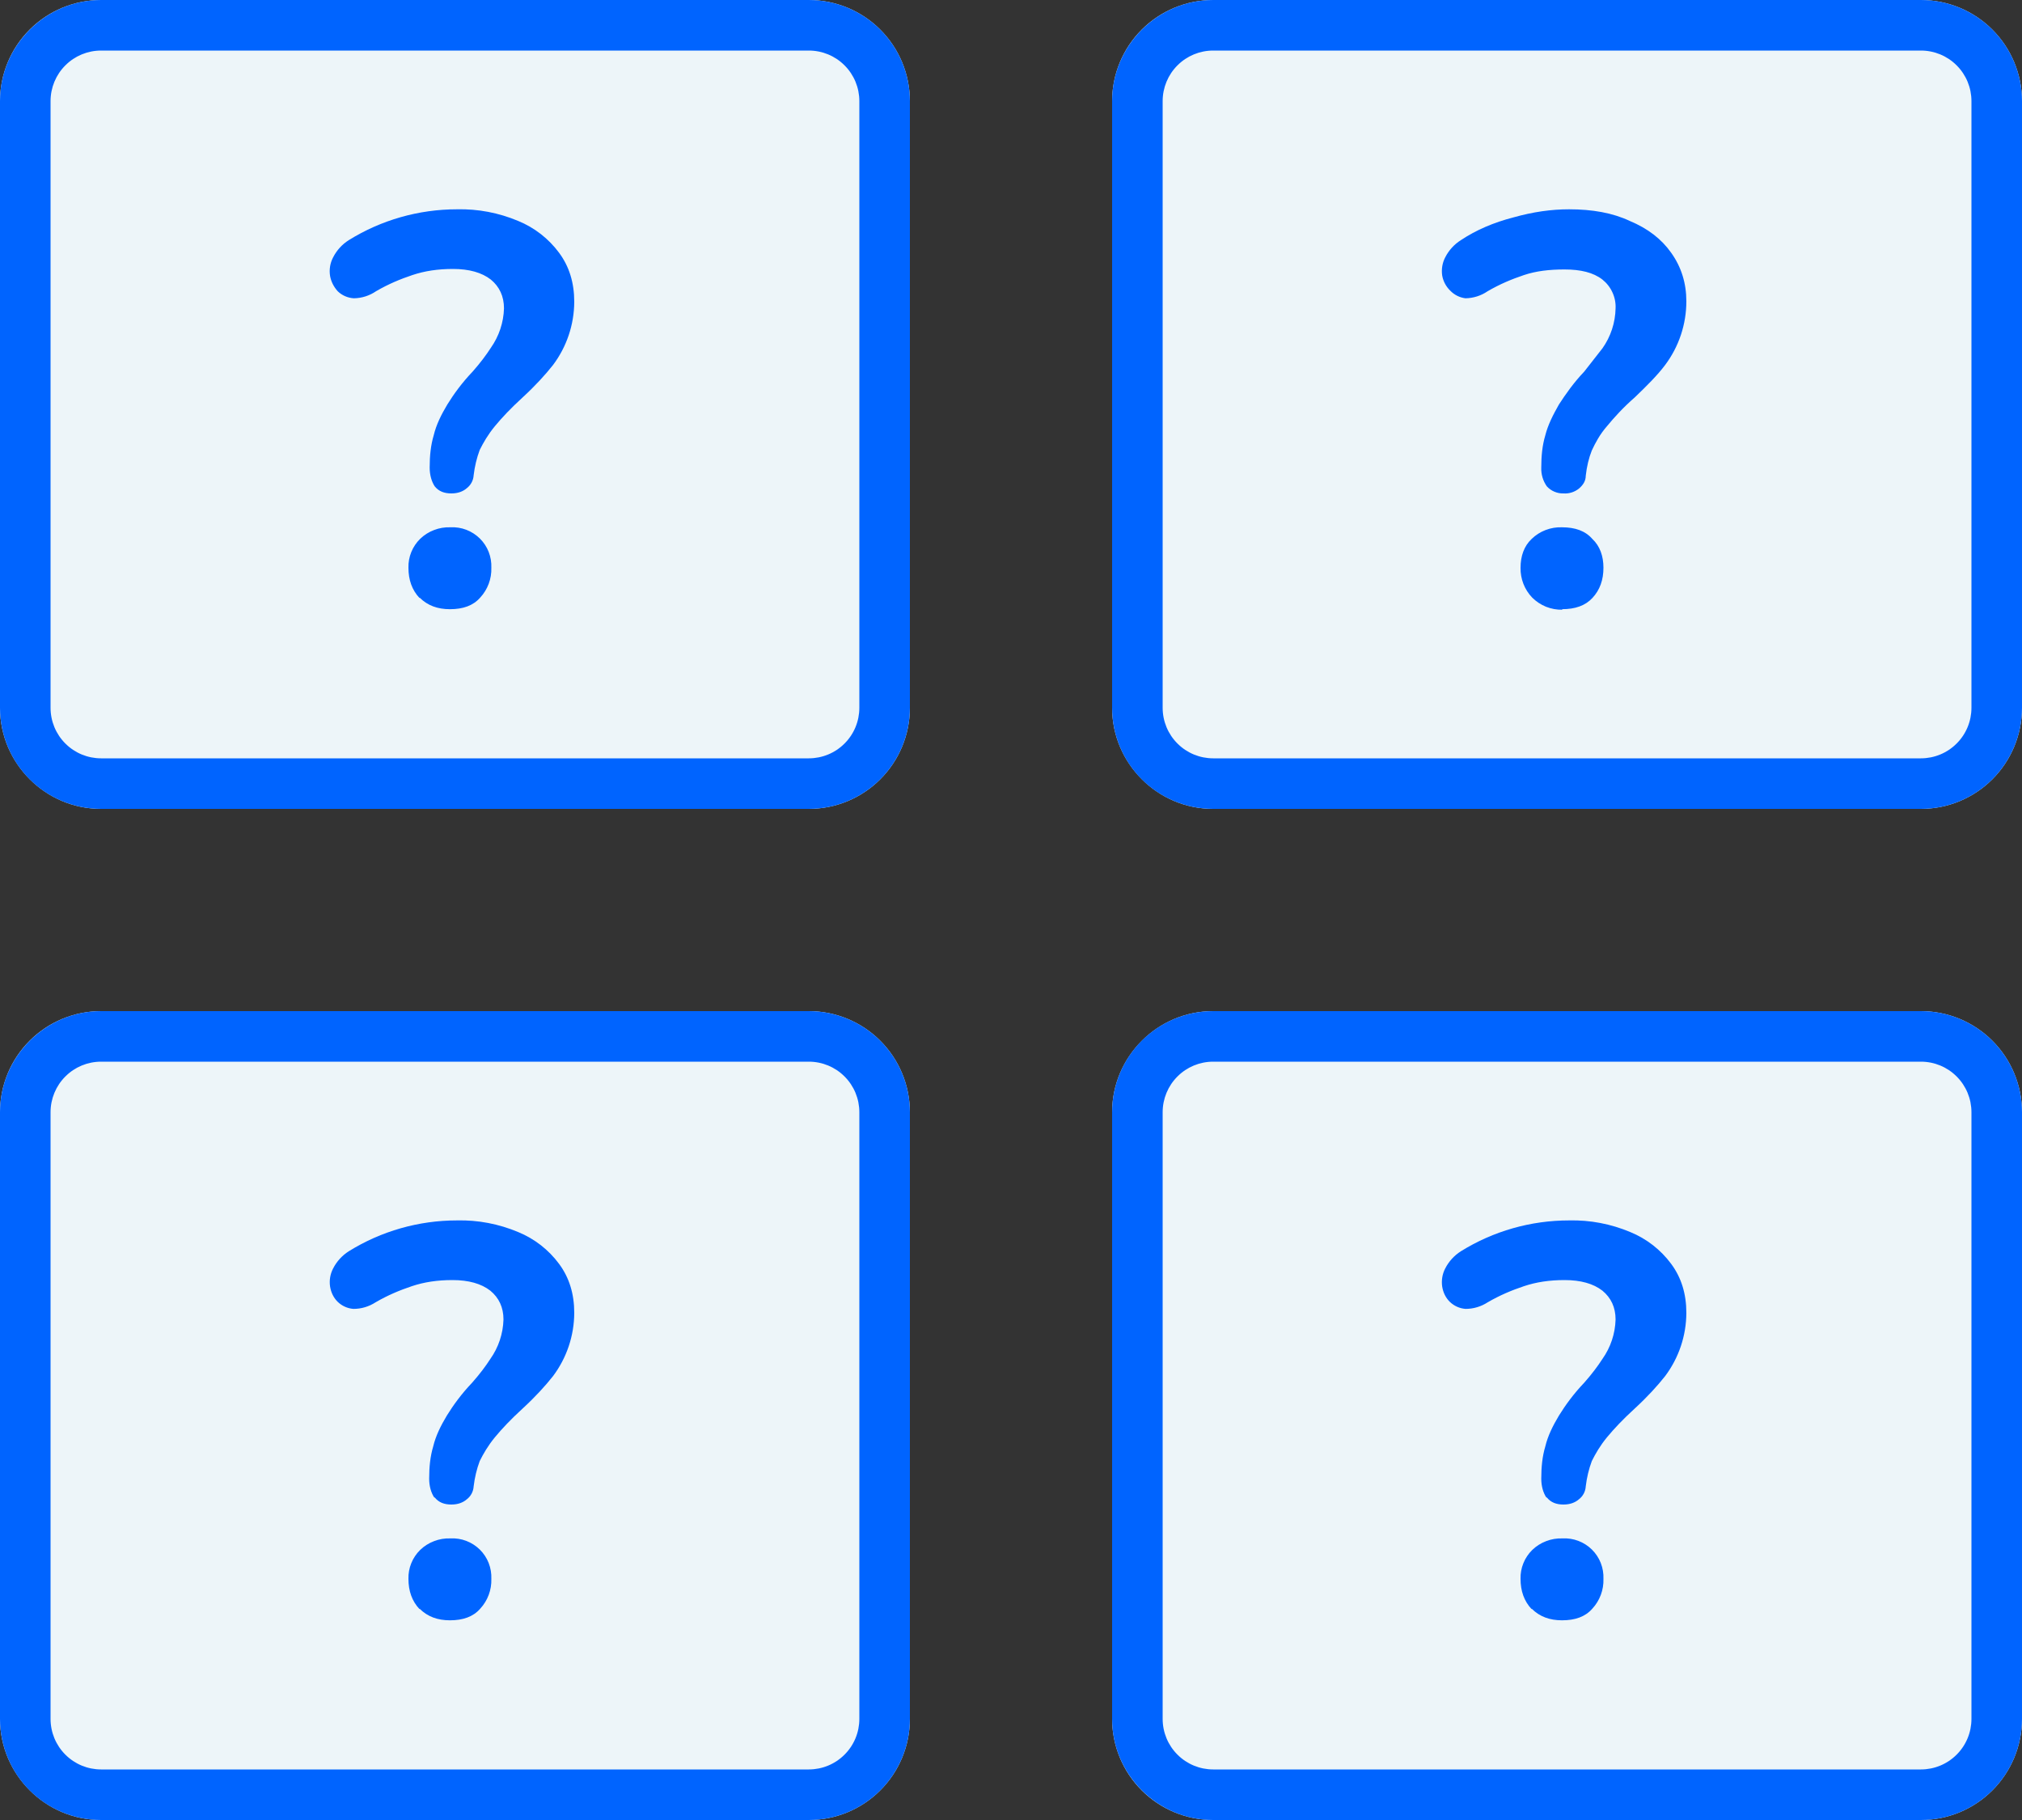 <svg width="40" height="36" viewBox="0 0 40 36" fill="none" xmlns="http://www.w3.org/2000/svg">
<rect x="0" y="0" width="40" height="36" fill="#333333" stroke="none"/>
<g clip-path="url(#clip0_1_2)">
<path fill-rule="evenodd" clip-rule="evenodd" d="M2 0C1.47 0 0.961 0.211 0.586 0.586C0.211 0.961 0 1.47 0 2L0 14C0 15.1 0.9 16 2 16H16C16.53 16 17.039 15.789 17.414 15.414C17.789 15.039 18 14.53 18 14V2C18 1.47 17.789 0.961 17.414 0.586C17.039 0.211 16.53 0 16 0L2 0ZM24 0C23.47 0 22.961 0.211 22.586 0.586C22.211 0.961 22 1.47 22 2V14C22 15.1 22.9 16 24 16H38C38.53 16 39.039 15.789 39.414 15.414C39.789 15.039 40 14.53 40 14V2C40 1.47 39.789 0.961 39.414 0.586C39.039 0.211 38.53 0 38 0L24 0ZM22 22C22 20.9 22.9 20 24 20H38C38.53 20 39.039 20.211 39.414 20.586C39.789 20.961 40 21.47 40 22V34C40 34.53 39.789 35.039 39.414 35.414C39.039 35.789 38.53 36 38 36H24C23.47 36 22.961 35.789 22.586 35.414C22.211 35.039 22 34.53 22 34V22ZM2 20C1.47 20 0.961 20.211 0.586 20.586C0.211 20.961 0 21.47 0 22L0 34C0 35.1 0.9 36 2 36H16C16.53 36 17.039 35.789 17.414 35.414C17.789 35.039 18 34.53 18 34V22C18 21.47 17.789 20.961 17.414 20.586C17.039 20.211 16.53 20 16 20H2Z" fill="#EDF5F9"/>
<path fill-rule="evenodd" clip-rule="evenodd" d="M2 1H16C16.265 1 16.52 1.105 16.707 1.293C16.895 1.48 17 1.735 17 2V14C17 14.265 16.895 14.52 16.707 14.707C16.52 14.895 16.265 15 16 15H2C1.735 15 1.48 14.895 1.293 14.707C1.105 14.52 1 14.265 1 14V2C1 1.735 1.105 1.48 1.293 1.293C1.48 1.105 1.735 1 2 1ZM0 2C0 0.9 0.9 0 2 0H16C16.53 0 17.039 0.211 17.414 0.586C17.789 0.961 18 1.47 18 2V14C18 14.53 17.789 15.039 17.414 15.414C17.039 15.789 16.53 16 16 16H2C1.47 16 0.961 15.789 0.586 15.414C0.211 15.039 0 14.53 0 14V2ZM24 1H38C38.265 1 38.52 1.105 38.707 1.293C38.895 1.48 39 1.735 39 2V14C39 14.265 38.895 14.52 38.707 14.707C38.52 14.895 38.265 15 38 15H24C23.735 15 23.48 14.895 23.293 14.707C23.105 14.52 23 14.265 23 14V2C23 1.735 23.105 1.48 23.293 1.293C23.48 1.105 23.735 1 24 1ZM22 2C22 0.9 22.9 0 24 0H38C38.53 0 39.039 0.211 39.414 0.586C39.789 0.961 40 1.47 40 2V14C40 14.53 39.789 15.039 39.414 15.414C39.039 15.789 38.53 16 38 16H24C23.47 16 22.961 15.789 22.586 15.414C22.211 15.039 22 14.53 22 14V2ZM38 21H24C23.735 21 23.48 21.105 23.293 21.293C23.105 21.48 23 21.735 23 22V34C23 34.265 23.105 34.52 23.293 34.707C23.48 34.895 23.735 35 24 35H38C38.265 35 38.52 34.895 38.707 34.707C38.895 34.52 39 34.265 39 34V22C39 21.735 38.895 21.48 38.707 21.293C38.52 21.105 38.265 21 38 21ZM24 20C23.47 20 22.961 20.211 22.586 20.586C22.211 20.961 22 21.47 22 22V34C22 35.1 22.9 36 24 36H38C38.53 36 39.039 35.789 39.414 35.414C39.789 35.039 40 34.53 40 34V22C40 21.47 39.789 20.961 39.414 20.586C39.039 20.211 38.53 20 38 20H24ZM2 21H16C16.265 21 16.52 21.105 16.707 21.293C16.895 21.48 17 21.735 17 22V34C17 34.265 16.895 34.52 16.707 34.707C16.52 34.895 16.265 35 16 35H2C1.735 35 1.48 34.895 1.293 34.707C1.105 34.52 1 34.265 1 34V22C1 21.735 1.105 21.48 1.293 21.293C1.48 21.105 1.735 21 2 21ZM0 22C0 20.9 0.9 20 2 20H16C16.53 20 17.039 20.211 17.414 20.586C17.789 20.961 18 21.47 18 22V34C18 34.53 17.789 35.039 17.414 35.414C17.039 35.789 16.53 36 16 36H2C1.47 36 0.961 35.789 0.586 35.414C0.211 35.039 0 34.53 0 34V22Z" fill="#0064FF"/>
<path fill-rule="evenodd" clip-rule="evenodd" d="M30.93 9.76C30.868 9.762 30.807 9.75 30.75 9.726C30.693 9.702 30.642 9.666 30.6 9.62C30.524 9.512 30.485 9.382 30.49 9.25C30.49 9.02 30.51 8.81 30.57 8.61C30.62 8.41 30.72 8.21 30.84 8C30.97 7.8 31.13 7.57 31.34 7.35L31.7 6.89C31.864 6.659 31.954 6.383 31.96 6.1C31.965 5.991 31.944 5.883 31.898 5.784C31.853 5.685 31.785 5.598 31.7 5.53C31.52 5.39 31.27 5.33 30.95 5.33C30.65 5.33 30.39 5.36 30.15 5.44C29.91 5.52 29.67 5.62 29.43 5.76C29.3 5.849 29.147 5.898 28.99 5.9C28.876 5.886 28.77 5.833 28.69 5.75C28.606 5.669 28.55 5.564 28.53 5.45C28.512 5.327 28.532 5.201 28.59 5.09C28.661 4.951 28.768 4.833 28.9 4.75C29.2 4.55 29.55 4.4 29.94 4.3C30.33 4.19 30.69 4.14 31.04 4.14C31.5 4.14 31.9 4.21 32.24 4.37C32.6 4.52 32.87 4.73 33.06 5C33.26 5.28 33.36 5.6 33.36 5.96C33.36 6.414 33.213 6.856 32.94 7.22C32.79 7.42 32.59 7.62 32.34 7.86C32.11 8.06 31.93 8.26 31.79 8.43C31.65 8.59 31.56 8.76 31.49 8.91C31.43 9.06 31.39 9.23 31.37 9.41C31.37 9.51 31.32 9.59 31.24 9.66C31.153 9.732 31.042 9.768 30.93 9.76ZM30.91 12.06C30.799 12.063 30.689 12.043 30.585 12.002C30.482 11.96 30.389 11.899 30.31 11.82C30.158 11.662 30.076 11.449 30.08 11.23C30.08 11 30.15 10.8 30.3 10.66C30.379 10.583 30.473 10.523 30.576 10.484C30.68 10.444 30.79 10.426 30.9 10.43C31.16 10.43 31.36 10.5 31.5 10.66C31.65 10.8 31.72 11 31.72 11.23C31.72 11.47 31.65 11.67 31.5 11.83C31.36 11.98 31.16 12.05 30.9 12.05L30.91 12.06ZM8.6 9.62C8.68 9.72 8.79 9.76 8.93 9.76C9.06 9.76 9.16 9.72 9.23 9.66C9.271 9.629 9.305 9.59 9.329 9.545C9.353 9.501 9.367 9.451 9.37 9.4C9.39 9.23 9.43 9.06 9.49 8.9C9.56 8.76 9.65 8.6 9.79 8.43C9.93 8.26 10.11 8.07 10.34 7.86C10.59 7.63 10.79 7.41 10.94 7.22C11.211 6.859 11.358 6.421 11.36 5.97C11.36 5.59 11.26 5.27 11.06 5C10.853 4.72 10.573 4.502 10.25 4.37C9.867 4.209 9.455 4.13 9.04 4.14C8.284 4.14 7.542 4.351 6.9 4.75C6.768 4.833 6.661 4.951 6.59 5.09C6.53 5.204 6.509 5.333 6.53 5.46C6.55 5.57 6.6 5.67 6.68 5.76C6.766 5.844 6.88 5.893 7 5.9C7.157 5.898 7.31 5.849 7.44 5.76C7.68 5.62 7.92 5.52 8.16 5.44C8.4 5.36 8.66 5.32 8.96 5.32C9.28 5.32 9.53 5.39 9.71 5.53C9.88 5.67 9.97 5.86 9.97 6.1C9.962 6.38 9.871 6.651 9.71 6.88C9.62 7.02 9.5 7.18 9.35 7.35C9.14 7.57 8.98 7.79 8.85 8C8.73 8.2 8.63 8.4 8.58 8.61C8.52 8.81 8.5 9.02 8.5 9.25C8.5 9.4 8.54 9.53 8.6 9.62ZM8.3 11.82C8.46 11.98 8.66 12.05 8.9 12.05C9.16 12.05 9.36 11.98 9.5 11.82C9.648 11.66 9.727 11.448 9.72 11.23C9.724 11.123 9.706 11.016 9.667 10.916C9.628 10.817 9.568 10.726 9.492 10.651C9.415 10.576 9.324 10.517 9.224 10.479C9.124 10.441 9.017 10.424 8.91 10.43C8.8 10.426 8.69 10.444 8.587 10.484C8.483 10.523 8.389 10.583 8.31 10.66C8.235 10.734 8.175 10.823 8.136 10.921C8.096 11.019 8.077 11.124 8.08 11.23C8.08 11.47 8.15 11.67 8.3 11.83V11.82ZM8.6 29.62C8.68 29.72 8.79 29.76 8.93 29.76C9.06 29.76 9.16 29.72 9.23 29.66C9.271 29.63 9.305 29.59 9.329 29.546C9.353 29.501 9.367 29.451 9.37 29.4C9.39 29.23 9.43 29.06 9.49 28.9C9.56 28.76 9.65 28.6 9.79 28.43C9.93 28.26 10.11 28.07 10.34 27.86C10.59 27.63 10.79 27.41 10.94 27.22C11.211 26.859 11.358 26.421 11.36 25.97C11.36 25.59 11.26 25.27 11.06 25C10.853 24.72 10.573 24.502 10.25 24.37C9.867 24.209 9.455 24.13 9.04 24.14C8.284 24.14 7.542 24.351 6.9 24.75C6.768 24.834 6.661 24.951 6.59 25.09C6.532 25.201 6.511 25.327 6.53 25.45C6.55 25.57 6.6 25.67 6.68 25.75C6.764 25.831 6.873 25.881 6.99 25.89C7.146 25.891 7.299 25.845 7.43 25.76C7.67 25.62 7.91 25.52 8.15 25.44C8.39 25.36 8.65 25.32 8.95 25.32C9.27 25.32 9.52 25.39 9.7 25.53C9.87 25.67 9.96 25.86 9.96 26.1C9.952 26.38 9.862 26.651 9.7 26.88C9.61 27.02 9.49 27.18 9.34 27.35C9.13 27.57 8.97 27.79 8.84 28C8.72 28.2 8.62 28.4 8.57 28.61C8.51 28.81 8.49 29.02 8.49 29.25C8.49 29.4 8.53 29.53 8.59 29.62H8.6ZM8.3 31.82C8.46 31.98 8.66 32.05 8.9 32.05C9.16 32.05 9.36 31.98 9.5 31.82C9.648 31.66 9.727 31.448 9.72 31.23C9.724 31.123 9.706 31.016 9.667 30.916C9.628 30.817 9.568 30.726 9.492 30.651C9.415 30.576 9.324 30.517 9.224 30.479C9.124 30.441 9.017 30.424 8.91 30.43C8.8 30.426 8.69 30.444 8.587 30.484C8.483 30.523 8.389 30.583 8.31 30.66C8.235 30.734 8.175 30.823 8.136 30.921C8.096 31.019 8.077 31.124 8.08 31.23C8.08 31.47 8.15 31.67 8.3 31.83V31.82ZM30.6 29.62C30.68 29.72 30.79 29.76 30.93 29.76C31.06 29.76 31.16 29.72 31.23 29.66C31.271 29.63 31.305 29.59 31.329 29.546C31.353 29.501 31.367 29.451 31.37 29.4C31.39 29.23 31.43 29.06 31.49 28.9C31.56 28.76 31.65 28.6 31.79 28.43C31.93 28.26 32.11 28.07 32.34 27.86C32.59 27.63 32.79 27.41 32.94 27.22C33.211 26.859 33.358 26.421 33.36 25.97C33.36 25.59 33.26 25.27 33.06 25C32.853 24.72 32.573 24.502 32.25 24.37C31.867 24.209 31.455 24.13 31.04 24.14C30.284 24.14 29.542 24.351 28.9 24.75C28.768 24.834 28.661 24.951 28.59 25.09C28.532 25.201 28.512 25.327 28.53 25.45C28.55 25.57 28.6 25.67 28.68 25.75C28.764 25.831 28.873 25.881 28.99 25.89C29.146 25.891 29.299 25.845 29.43 25.76C29.67 25.62 29.91 25.52 30.15 25.44C30.39 25.36 30.65 25.32 30.95 25.32C31.27 25.32 31.52 25.39 31.7 25.53C31.87 25.67 31.96 25.86 31.96 26.1C31.952 26.38 31.862 26.651 31.7 26.88C31.61 27.02 31.49 27.18 31.34 27.35C31.13 27.57 30.97 27.79 30.84 28C30.72 28.2 30.62 28.4 30.57 28.61C30.51 28.81 30.49 29.02 30.49 29.25C30.49 29.4 30.53 29.53 30.59 29.62H30.6ZM30.3 31.82C30.46 31.98 30.66 32.05 30.9 32.05C31.16 32.05 31.36 31.98 31.5 31.82C31.648 31.66 31.727 31.448 31.72 31.23C31.724 31.123 31.706 31.016 31.667 30.916C31.628 30.817 31.568 30.726 31.492 30.651C31.416 30.576 31.324 30.517 31.224 30.479C31.124 30.441 31.017 30.424 30.91 30.43C30.8 30.426 30.69 30.444 30.587 30.484C30.483 30.523 30.389 30.583 30.31 30.66C30.235 30.734 30.175 30.823 30.136 30.921C30.096 31.019 30.077 31.124 30.08 31.23C30.08 31.47 30.15 31.67 30.3 31.83V31.82Z" fill="#0064FF"/>
</g>
<defs>
<clipPath id="clip0_1_2">
<rect width="40" height="36" fill="white"/>
</clipPath>
</defs>
</svg>
